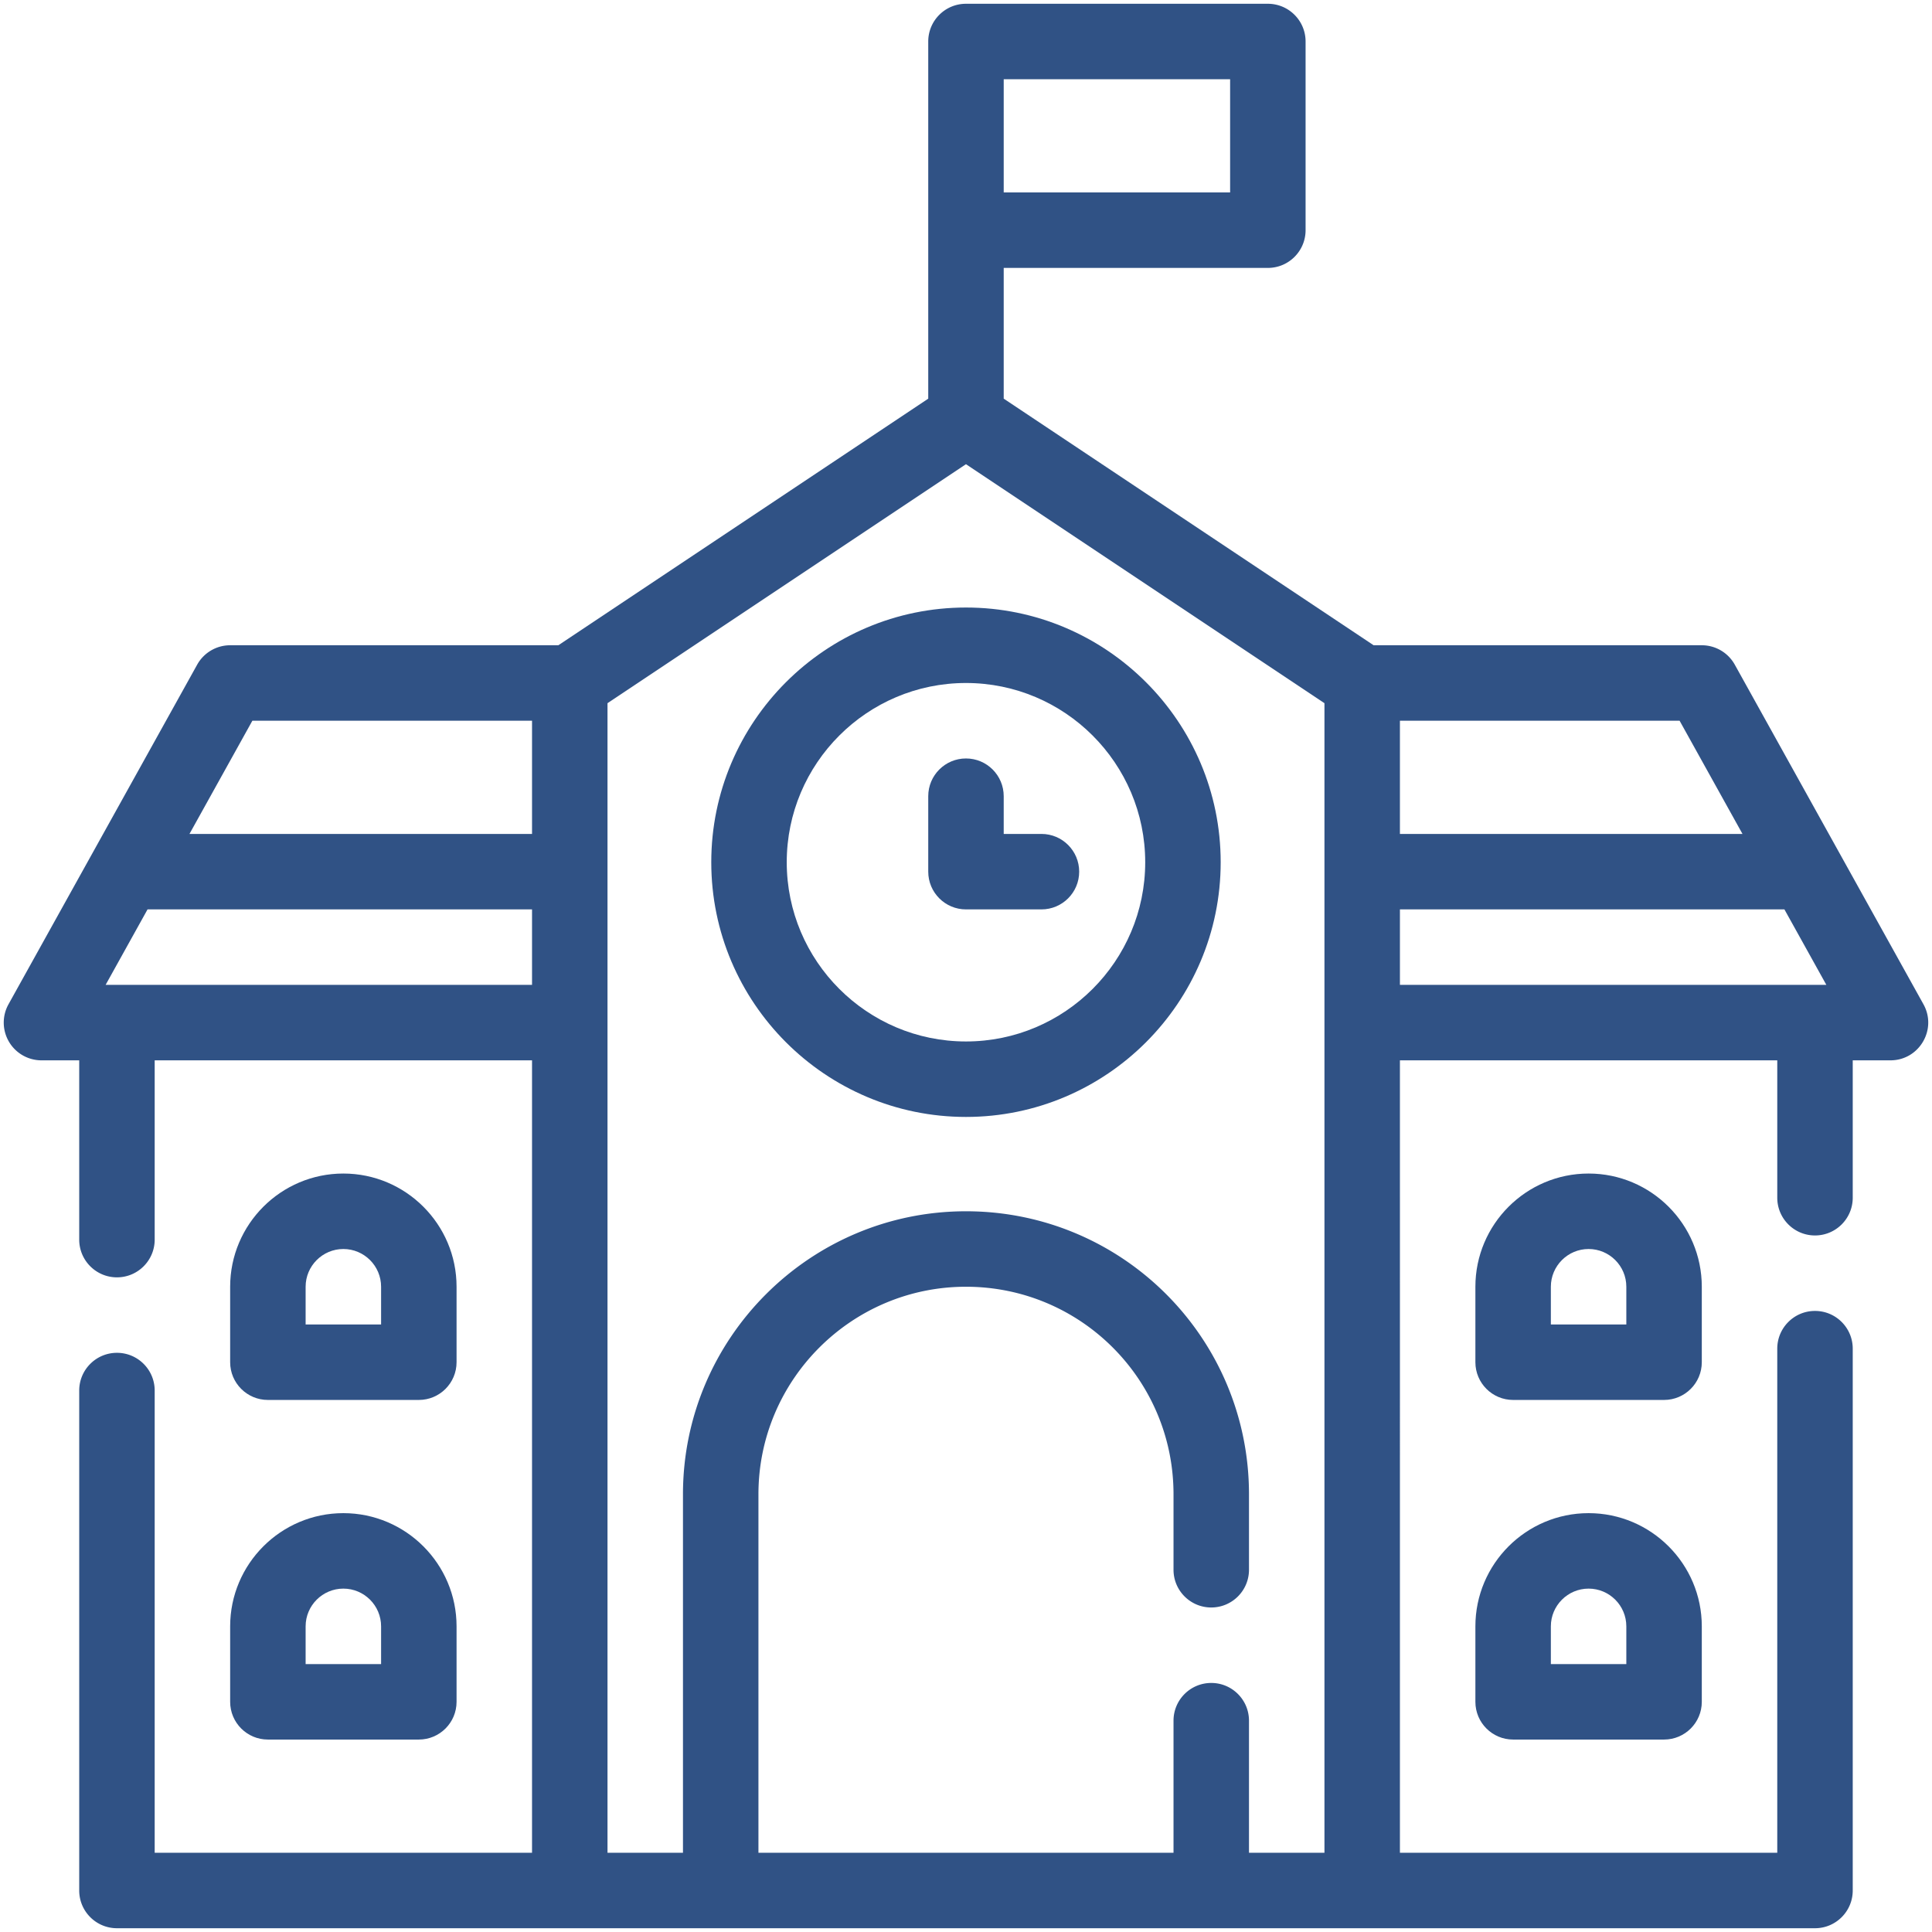 <svg xmlns="http://www.w3.org/2000/svg" viewBox="0 0 512 512" xml:space="preserve" enable-background="new 0 0 512 512"><path d="m509.736 266.144-50-90a10 10 0 0 0-8.742-5.144h-86.973l-98.027-65.352V71h70c5.523 0 10-4.478 10-10V11c0-5.522-4.477-10-10-10h-80c-5.523 0-10 4.478-10 10v94.648L147.967 171H60.994a10 10 0 0 0-8.742 5.144l-50 90A10 10 0 0 0 10.994 281h10v47.51c0 5.522 4.477 10 10 10s10-4.478 10-10V281h100v210h-100V368.51c0-5.522-4.477-10-10-10s-10 4.478-10 10V501c0 5.522 4.477 10 10 10h450c5.523 0 10-4.478 10-10V357.41c0-5.522-4.477-10-10-10s-10 4.478-10 10V491h-100V281h100v36.41c0 5.522 4.477 10 10 10s10-4.478 10-10V281h10c7.613 0 12.441-8.197 8.742-14.856zM461.777 221h-90.783v-30h74.116l16.667 30zM265.994 21h60v30h-60V21zM66.879 191h74.116v30H50.212l16.667-30zm-38.89 70L39.1 241h101.894v20H27.989zm303.005 230v-35c0-5.522-4.477-10-10-10s-10 4.478-10 10v35h-110v-95c0-30.327 24.673-55 55-55 30.392 0 55 24.604 55 55v20c0 5.522 4.477 10 10 10s10-4.478 10-10v-20c0-41.446-33.548-75-75-75-41.355 0-75 33.645-75 75v95h-20V186.352l95-63.333 95 63.333V491h-20zm40-230v-20h101.894l11.111 20H370.994z" fill="#305285" class="fill-000000"></path><path d="M110.994 371c5.523 0 10-4.478 10-10v-20c0-16.542-13.458-30-30-30s-30 13.458-30 30v20c0 5.522 4.477 10 10 10h40zm-30-30c0-5.514 4.486-10 10-10s10 4.486 10 10v10h-20v-10zM60.994 451c0 5.522 4.477 10 10 10h40c5.523 0 10-4.478 10-10v-20c0-16.542-13.458-30-30-30s-30 13.458-30 30v20zm20-20c0-5.514 4.486-10 10-10s10 4.486 10 10v10h-20v-10zM450.994 341c0-16.542-13.458-30-30-30s-30 13.458-30 30v20c0 5.522 4.477 10 10 10h40c5.523 0 10-4.478 10-10v-20zm-20 10h-20v-10c0-5.514 4.486-10 10-10s10 4.486 10 10v10zM420.994 401c-16.542 0-30 13.458-30 30v20c0 5.522 4.477 10 10 10h40c5.523 0 10-4.478 10-10v-20c0-16.542-13.458-30-30-30zm10 40h-20v-10c0-5.514 4.486-10 10-10s10 4.486 10 10v10zM255.994 161c-37.22 0-67.5 30.28-67.5 67.5s30.28 67.5 67.5 67.5 67.5-30.28 67.5-67.5-30.28-67.5-67.5-67.5zm0 115c-26.191 0-47.5-21.309-47.5-47.5s21.309-47.5 47.5-47.5 47.5 21.309 47.5 47.5-21.308 47.5-47.5 47.5z" fill="#305285" class="fill-000000"></path><path d="M275.994 221h-10v-10c0-5.522-4.477-10-10-10s-10 4.478-10 10v20c0 5.522 4.477 10 10 10h20c5.523 0 10-4.478 10-10s-4.477-10-10-10z" fill="#305285" class="fill-000000"></path></svg>